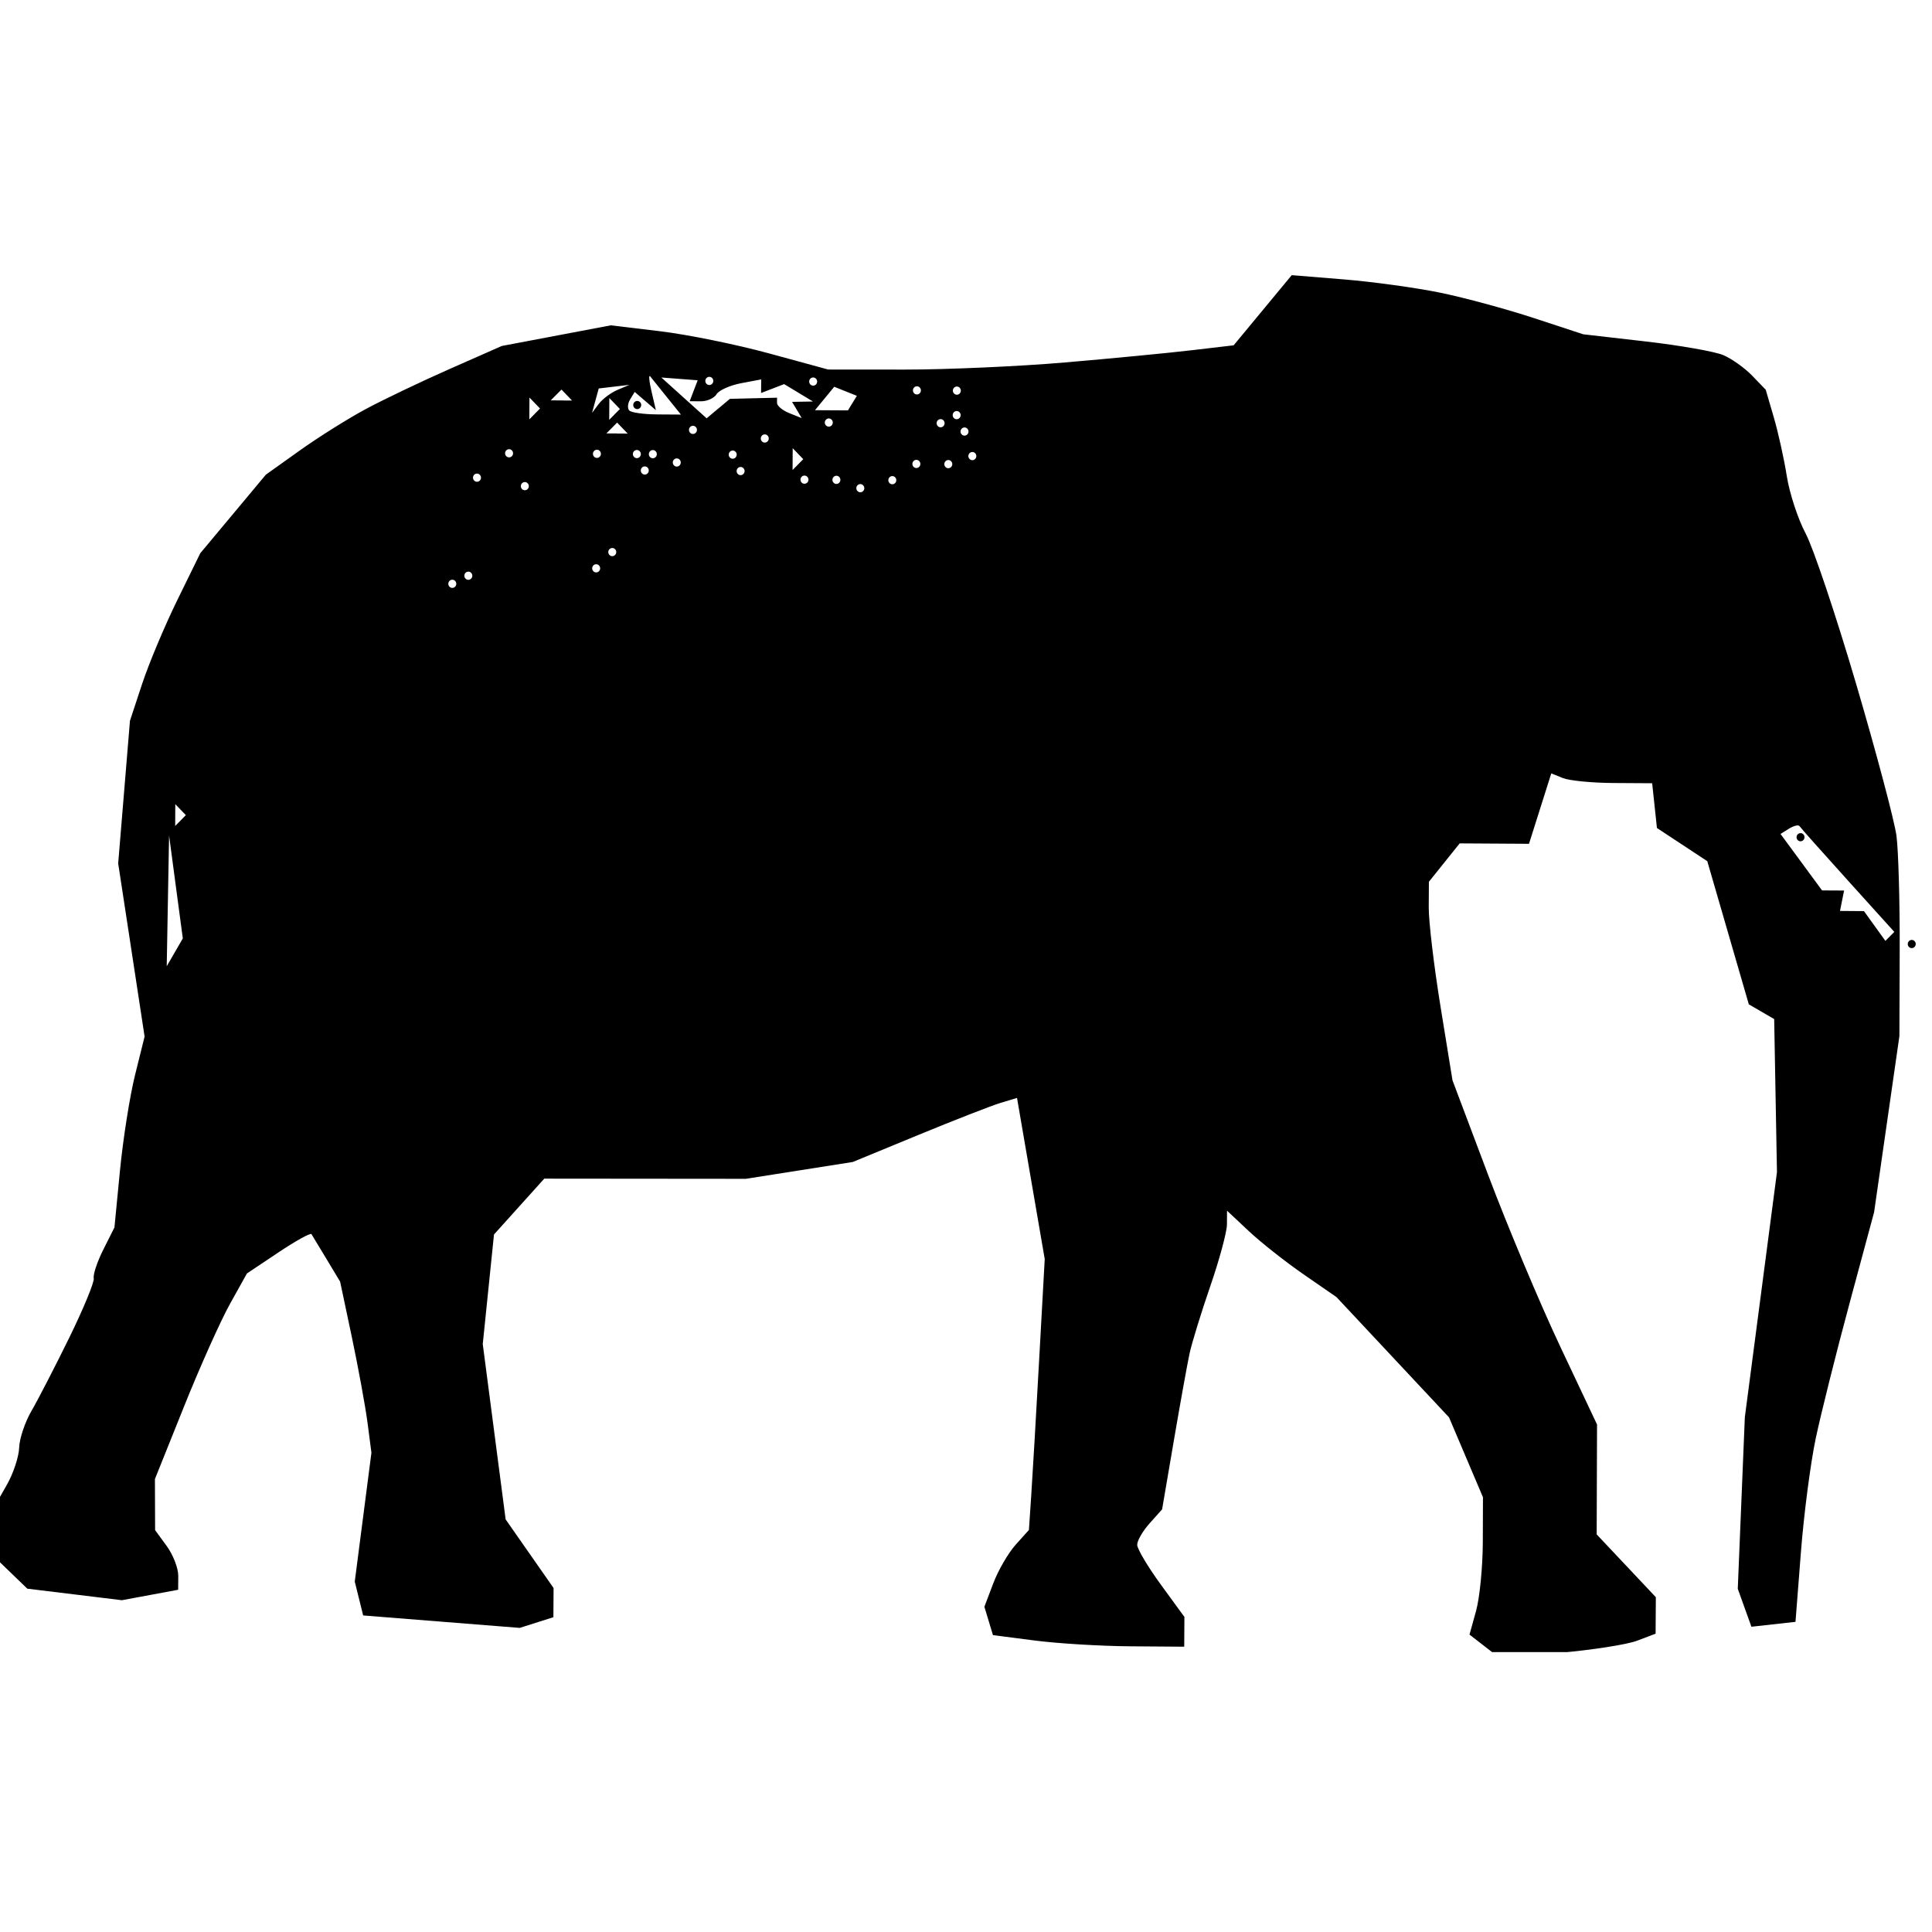 <?xml version="1.0" encoding="UTF-8" standalone="no"?>
<!-- Created with Inkscape (http://www.inkscape.org/) -->

<svg
   xmlns:dc="http://purl.org/dc/elements/1.1/"
   xmlns:cc="http://creativecommons.org/ns#"
   xmlns:rdf="http://www.w3.org/1999/02/22-rdf-syntax-ns#"
   xmlns:svg="http://www.w3.org/2000/svg"
   xmlns="http://www.w3.org/2000/svg"
   version="1.1"
   width="64"
   height="64"
   id="svg2985">
  <defs
     id="defs2987">
    <clipPath
       id="clipPath4058">
      <rect
         width="64.727"
         height="45.636"
         x="-0.727"
         y="9.091"
         id="rect4060"
         style="fill:#a02c2c;fill-opacity:0.502;fill-rule:evenodd;stroke:none" />
    </clipPath>
  </defs>
  <g
     id="layer1">
    <path
       d="m 53.488,57.073 c -0.105,-6.4e-4 -0.261,-0.276 -0.347,-0.611 -0.086,-0.336 -0.152,-0.732 -0.148,-0.881 l 0.007,-0.271 0.374,0.679 0.374,0.679 0.013,-0.609 0.013,-0.609 0.265,0.002 c 0.146,8.84e-4 0.264,0.057 0.264,0.124 -4.41e-4,0.067 -0.141,0.432 -0.312,0.81 -0.171,0.378 -0.398,0.687 -0.503,0.687 z m 1.065,0.006 -0.26,-0.002 0.003,-0.422 0.003,-0.422 0.263,0.169 0.263,0.169 0.004,-0.603 0.004,-0.603 0.163,0.169 0.163,0.169 -0.174,0.688 -0.174,0.688 -0.26,-0.002 z m 1.253,-0.466 -0.119,0.608 0.008,-1.218 0.008,-1.218 0.111,0.61 c 0.061,0.335 0.057,0.884 -0.008,1.218 z m 1.067,0.461 -0.595,-0.023 0.49,-0.194 0.49,-0.194 -0.42,-0.361 C 56.607,56.104 56.418,55.834 56.419,55.703 l 0.002,-0.238 0.595,0.008 0.595,0.008 -0.399,0.285 -0.399,0.285 0.33,0.139 0.33,0.139 -0.003,0.384 -0.003,0.384 -0.595,-0.023 z m 1.751,-0.002 -0.565,0.028 -0.117,-0.475 c -0.064,-0.261 -0.066,-0.627 -0.003,-0.812 l 0.113,-0.338 0.507,0.003 0.507,0.003 -0.003,0.406 -0.003,0.406 -0.28,-0.002 -0.28,-0.002 0.165,-0.27 0.165,-0.27 -0.28,-0.002 -0.28,-0.002 -0.003,0.522 -0.003,0.522 0.462,0.127 0.462,0.127 -0.565,0.028 z m 1.892,0.043 -0.656,-0.004 -0.167,-0.701 -0.167,-0.701 0.413,-0.418 0.413,-0.418 0.482,0.217 0.482,0.217 -0.53,0.122 c -0.291,0.067 -0.609,0.248 -0.706,0.403 l -0.176,0.282 0.134,0.364 0.134,0.364 0.369,0.002 0.369,0.002 0.002,-0.248 c 8.9e-4,-0.136 -0.147,-0.311 -0.328,-0.387 l -0.33,-0.139 0.463,-0.019 0.463,-0.019 -0.004,0.541 -0.004,0.541 -0.656,-0.004 z m 2.076,-0.019 -0.565,0.028 -0.125,-0.881 c -0.069,-0.484 -0.072,-0.972 -0.007,-1.083 0.065,-0.111 0.379,-0.197 0.697,-0.191 l 0.58,0.012 -0.497,0.291 -0.497,0.291 0.361,0.262 0.361,0.262 -0.332,0.135 c -0.182,0.074 -0.332,0.238 -0.333,0.364 -8.2e-4,0.126 0.207,0.285 0.461,0.355 l 0.462,0.127 -0.565,0.028 z m 1.557,0.009 -0.596,0.028 0.007,-1.083 0.007,-1.083 0.529,0.003 0.529,0.003 -0.002,0.287 -0.002,0.287 -0.245,-0.157 -0.245,-0.157 -0.158,0.258 -0.158,0.258 0.467,0.282 0.467,0.282 -0.463,0.005 -0.463,0.005 -0.002,0.251 -0.002,0.251 0.462,0.127 0.462,0.127 -0.596,0.028 z m 1.308,0.039 -0.213,-0.001 -0.055,-1.083 -0.055,-1.083 0.275,0.002 0.275,0.002 0.005,0.609 0.005,0.609 0.359,-0.653 0.359,-0.653 -0.035,1.096 -0.035,1.096 -0.325,-0.442 -0.325,-0.442 -0.011,0.474 -0.011,0.474 -0.213,-0.001 z m -13.805,-2.394 -1.975,0.172 -0.499,-0.387 -0.499,-0.387 0.218,-0.786 c 0.12,-0.432 0.22,-1.456 0.223,-2.275 l 0.005,-1.489 -0.562,-1.323 -0.562,-1.323 -1.864,-1.992 -1.864,-1.992 -1.09,-0.753 c -0.599,-0.414 -1.415,-1.058 -1.813,-1.431 l -0.723,-0.678 -0.003,0.456 c -0.002,0.251 -0.25,1.17 -0.551,2.042 -0.301,0.872 -0.61,1.876 -0.687,2.231 -0.076,0.354 -0.312,1.661 -0.524,2.905 l -0.386,2.26 -0.415,0.464 c -0.228,0.255 -0.413,0.576 -0.41,0.713 0.003,0.137 0.356,0.73 0.785,1.318 l 0.779,1.068 -0.003,0.493 -0.003,0.493 -1.786,-0.013 c -0.982,-0.007 -2.408,-0.093 -3.168,-0.192 l -1.382,-0.178 -0.142,-0.47 -0.142,-0.47 0.295,-0.778 c 0.162,-0.428 0.494,-1 0.737,-1.272 l 0.443,-0.494 0.076,-1.128 c 0.042,-0.62 0.16,-2.639 0.262,-4.487 l 0.186,-3.359 -0.459,-2.669 -0.459,-2.669 -0.546,0.165 c -0.3,0.091 -1.524,0.568 -2.72,1.061 l -2.174,0.896 -1.772,0.279 -1.772,0.279 -3.338,-0.003 -3.338,-0.003 -0.833,0.925 -0.833,0.925 -0.186,1.815 -0.186,1.815 0.379,2.904 0.379,2.904 0.794,1.137 0.794,1.137 -0.003,0.483 -0.003,0.483 -0.558,0.177 -0.558,0.177 -2.593,-0.206 -2.593,-0.206 -0.139,-0.561 -0.139,-0.561 0.276,-2.134 0.276,-2.134 -0.13,-1 C 12.101,46.576 11.868,45.3 11.655,44.291 l -0.388,-1.835 -0.447,-0.743 c -0.246,-0.408 -0.472,-0.782 -0.503,-0.831 -0.03,-0.049 -0.524,0.225 -1.096,0.607 l -1.041,0.696 -0.561,1.007 C 7.309,43.747 6.623,45.279 6.094,46.598 l -0.962,2.397 0.003,0.846 0.003,0.846 0.385,0.528 c 0.212,0.29 0.384,0.735 0.382,0.988 l -0.003,0.46 -0.931,0.173 -0.931,0.173 -1.568,-0.191 -1.567,-0.191 -0.541,-0.522 -0.541,-0.522 0.015,-0.869 0.015,-0.869 0.383,-0.675 C 0.446,48.797 0.626,48.25 0.635,47.952 0.644,47.654 0.828,47.107 1.044,46.736 1.26,46.365 1.824,45.272 2.297,44.307 2.77,43.342 3.134,42.457 3.106,42.341 3.078,42.224 3.22,41.799 3.422,41.395 L 3.791,40.661 3.975,38.767 C 4.077,37.725 4.301,36.302 4.475,35.605 L 4.79,34.337 4.353,31.47 3.915,28.602 4.11,26.24 4.305,23.877 4.706,22.661 C 4.926,21.992 5.45,20.744 5.87,19.886 l 0.764,-1.559 1.086,-1.301 1.086,-1.301 1.121,-0.8 c 0.616,-0.44 1.599,-1.057 2.183,-1.371 0.584,-0.314 1.838,-0.913 2.787,-1.332 l 1.725,-0.761 1.806,-0.342 1.806,-0.342 1.635,0.196 c 0.899,0.108 2.519,0.437 3.6,0.732 l 1.965,0.536 2.53,0.002 c 1.391,8.29e-4 3.781,-0.105 5.31,-0.236 1.529,-0.131 3.413,-0.312 4.186,-0.403 l 1.406,-0.165 0.962,-1.162 0.962,-1.162 1.741,0.142 c 0.957,0.078 2.395,0.277 3.194,0.442 0.799,0.165 2.189,0.542 3.088,0.838 l 1.635,0.537 2.065,0.237 c 1.136,0.13 2.293,0.334 2.572,0.452 0.279,0.118 0.71,0.425 0.957,0.681 l 0.45,0.466 0.267,0.913 c 0.147,0.502 0.341,1.379 0.431,1.95 0.09,0.57 0.371,1.425 0.624,1.899 0.253,0.474 1.008,2.723 1.677,4.998 0.669,2.275 1.268,4.532 1.332,5.017 0.064,0.485 0.112,2.176 0.107,3.759 l -0.01,2.878 -0.419,2.916 -0.419,2.916 -0.809,3 c -0.445,1.65 -0.95,3.668 -1.123,4.485 -0.173,0.817 -0.395,2.52 -0.493,3.785 l -0.179,2.3 -0.73,0.081 -0.73,0.081 -0.226,-0.629 -0.226,-0.629 0.117,-2.842 0.117,-2.842 0.532,-4.058 0.532,-4.058 -0.046,-2.536 -0.046,-2.536 -0.42,-0.244 -0.42,-0.244 -0.255,-0.879 c -0.14,-0.484 -0.45,-1.551 -0.688,-2.371 l -0.433,-1.492 -0.834,-0.55 -0.834,-0.55 -0.079,-0.741 -0.079,-0.741 -1.284,-0.008 c -0.706,-0.004 -1.458,-0.077 -1.671,-0.163 l -0.387,-0.155 -0.369,1.166 -0.369,1.166 -1.148,-0.007 -1.148,-0.007 -0.51,0.636 -0.51,0.636 -0.005,0.85 c -0.003,0.467 0.173,1.948 0.391,3.289 l 0.396,2.439 1.176,3.121 c 0.647,1.716 1.724,4.282 2.394,5.7 l 1.218,2.58 -0.006,1.82 -0.006,1.82 0.98,1.04 0.98,1.04 -0.004,0.604 -0.004,0.604 -0.607,0.232 c -0.334,0.128 -1.496,0.309 -2.582,0.404 z M 5.79,31.547 6.056,31.086 5.828,29.381 5.601,27.676 l -0.039,2.166 -0.039,2.166 0.266,-0.46 z m 56.813,-0.527 0.148,-0.15 -1.539,-1.704 c -0.846,-0.937 -1.567,-1.746 -1.6,-1.799 -0.034,-0.052 -0.189,-0.015 -0.346,0.082 l -0.284,0.177 0.688,0.935 0.688,0.935 0.365,0.002 0.365,0.002 -0.068,0.338 -0.068,0.338 0.397,0.003 0.397,0.003 0.355,0.493 0.355,0.493 0.148,-0.15 z m -2.959,-3.151 c -0.073,-4.42e-4 -0.132,-0.062 -0.131,-0.136 4.86e-4,-0.074 0.06,-0.135 0.133,-0.135 0.073,4.43e-4 0.132,0.062 0.131,0.136 -4.86e-4,0.074 -0.06,0.135 -0.133,0.135 z M 5.98,27.182 6.157,27.002 5.982,26.821 5.807,26.639 l -0.002,0.361 -0.002,0.361 0.178,-0.179 z m 9.002,-7.707 c 0.073,4.42e-4 0.133,-0.06 0.133,-0.135 4.87e-4,-0.074 -0.059,-0.136 -0.131,-0.136 -0.073,-4.42e-4 -0.133,0.06 -0.133,0.135 -4.85e-4,0.074 0.059,0.136 0.131,0.136 z m 0.531,-0.268 c 0.073,4.42e-4 0.133,-0.06 0.133,-0.135 4.87e-4,-0.074 -0.059,-0.136 -0.131,-0.136 -0.073,-4.43e-4 -0.133,0.06 -0.133,0.135 -4.85e-4,0.074 0.059,0.136 0.131,0.136 z m 4.235,-0.245 c 0.073,4.42e-4 0.133,-0.06 0.133,-0.135 4.87e-4,-0.074 -0.059,-0.136 -0.131,-0.136 -0.073,-4.41e-4 -0.133,0.06 -0.133,0.135 -4.86e-4,0.074 0.059,0.136 0.131,0.136 z m 0.533,-0.538 c 0.073,4.42e-4 0.133,-0.06 0.133,-0.135 4.86e-4,-0.074 -0.059,-0.136 -0.131,-0.136 -0.073,-4.42e-4 -0.133,0.06 -0.133,0.135 -4.84e-4,0.074 0.059,0.136 0.131,0.136 z m -2.896,-2.184 c 0.073,4.44e-4 0.133,-0.06 0.133,-0.135 4.87e-4,-0.074 -0.059,-0.136 -0.131,-0.136 -0.073,-4.42e-4 -0.133,0.06 -0.133,0.135 -4.85e-4,0.074 0.059,0.136 0.131,0.136 z m 11.113,0.067 c 0.073,4.43e-4 0.133,-0.06 0.133,-0.135 4.85e-4,-0.074 -0.059,-0.136 -0.131,-0.136 -0.073,-4.42e-4 -0.133,0.06 -0.133,0.135 -4.87e-4,0.074 0.059,0.136 0.131,0.136 z m -12.698,-0.348 c 0.073,4.42e-4 0.133,-0.06 0.133,-0.135 4.86e-4,-0.074 -0.059,-0.136 -0.131,-0.136 -0.073,-4.42e-4 -0.133,0.06 -0.133,0.135 -4.86e-4,0.074 0.059,0.136 0.131,0.136 z m 10.848,0.066 c 0.073,4.42e-4 0.133,-0.06 0.133,-0.135 4.87e-4,-0.074 -0.059,-0.136 -0.131,-0.136 -0.073,-4.42e-4 -0.133,0.06 -0.133,0.135 -4.86e-4,0.074 0.059,0.136 0.131,0.136 z m 1.058,0.006 c 0.073,4.41e-4 0.133,-0.06 0.133,-0.135 4.86e-4,-0.074 -0.059,-0.136 -0.131,-0.136 -0.073,-4.42e-4 -0.133,0.06 -0.133,0.135 -4.85e-4,0.074 0.059,0.136 0.131,0.136 z m 1.852,0.011 c 0.073,4.42e-4 0.133,-0.06 0.133,-0.135 4.85e-4,-0.074 -0.059,-0.136 -0.131,-0.136 -0.073,-4.42e-4 -0.133,0.06 -0.133,0.135 -4.87e-4,0.074 0.059,0.136 0.131,0.136 z m -8.2,-0.321 c 0.073,4.42e-4 0.133,-0.06 0.133,-0.135 4.85e-4,-0.074 -0.059,-0.136 -0.131,-0.136 -0.073,-4.42e-4 -0.133,0.06 -0.133,0.135 -4.87e-4,0.074 0.059,0.136 0.131,0.136 z m 3.175,0.019 c 0.073,4.41e-4 0.133,-0.06 0.133,-0.135 4.87e-4,-0.074 -0.059,-0.136 -0.131,-0.136 -0.073,-4.42e-4 -0.133,0.06 -0.133,0.135 -4.85e-4,0.074 0.059,0.136 0.131,0.136 z m -2.115,-0.284 c 0.073,4.42e-4 0.133,-0.06 0.133,-0.135 4.86e-4,-0.074 -0.059,-0.136 -0.131,-0.136 -0.073,-4.42e-4 -0.133,0.06 -0.133,0.135 -4.86e-4,0.074 0.059,0.136 0.131,0.136 z m 4.013,-0.066 0.178,-0.179 -0.175,-0.182 -0.175,-0.182 -0.002,0.361 -0.002,0.361 0.178,-0.179 z m 3.924,0.114 c 0.073,4.42e-4 0.133,-0.06 0.133,-0.135 4.86e-4,-0.074 -0.059,-0.136 -0.131,-0.136 -0.073,-4.41e-4 -0.133,0.06 -0.133,0.135 -4.86e-4,0.074 0.059,0.136 0.131,0.136 z m 1.058,0.006 c 0.073,4.42e-4 0.133,-0.06 0.133,-0.135 4.86e-4,-0.074 -0.059,-0.136 -0.131,-0.136 -0.073,-4.42e-4 -0.133,0.06 -0.133,0.135 -4.87e-4,0.074 0.059,0.136 0.131,0.136 z m -14.55,-0.359 c 0.073,4.43e-4 0.133,-0.06 0.133,-0.135 4.86e-4,-0.074 -0.059,-0.136 -0.131,-0.136 -0.073,-4.42e-4 -0.133,0.06 -0.133,0.135 -4.86e-4,0.074 0.059,0.136 0.131,0.136 z m 2.91,0.018 c 0.073,4.42e-4 0.133,-0.06 0.133,-0.135 4.87e-4,-0.074 -0.059,-0.136 -0.131,-0.136 -0.073,-4.41e-4 -0.133,0.06 -0.133,0.135 -4.86e-4,0.074 0.059,0.136 0.131,0.136 z m 1.323,0.008 c 0.073,4.42e-4 0.133,-0.06 0.133,-0.135 4.85e-4,-0.074 -0.059,-0.136 -0.131,-0.136 -0.073,-4.42e-4 -0.133,0.06 -0.133,0.135 -4.87e-4,0.074 0.059,0.136 0.131,0.136 z m 0.529,0.003 c 0.073,4.41e-4 0.133,-0.06 0.133,-0.135 4.87e-4,-0.074 -0.059,-0.136 -0.131,-0.136 -0.073,-4.42e-4 -0.133,0.06 -0.133,0.135 -4.86e-4,0.074 0.059,0.136 0.131,0.136 z m 2.646,0.016 c 0.073,4.42e-4 0.133,-0.06 0.133,-0.135 4.85e-4,-0.074 -0.059,-0.136 -0.131,-0.136 -0.073,-4.41e-4 -0.133,0.06 -0.133,0.135 -4.86e-4,0.074 0.059,0.136 0.131,0.136 z m 7.938,0.048 c 0.073,4.42e-4 0.133,-0.06 0.133,-0.135 4.86e-4,-0.074 -0.059,-0.136 -0.131,-0.136 -0.073,-4.43e-4 -0.133,0.06 -0.133,0.135 -4.86e-4,0.074 0.059,0.136 0.131,0.136 z m -6.876,-0.583 c 0.073,4.42e-4 0.133,-0.06 0.133,-0.135 4.87e-4,-0.074 -0.059,-0.136 -0.131,-0.136 -0.073,-4.42e-4 -0.133,0.06 -0.133,0.135 -4.86e-4,0.074 0.059,0.136 0.131,0.136 z m -4.893,-0.3 0.353,0.002 -0.175,-0.182 -0.175,-0.182 -0.178,0.179 -0.178,0.179 0.353,0.002 z m 2.514,0.015 c 0.073,4.42e-4 0.133,-0.06 0.133,-0.135 4.86e-4,-0.074 -0.059,-0.136 -0.131,-0.136 -0.073,-4.41e-4 -0.133,0.06 -0.133,0.135 -4.86e-4,0.074 0.059,0.136 0.131,0.136 z m 8.996,0.055 c 0.073,4.42e-4 0.133,-0.06 0.133,-0.135 4.84e-4,-0.074 -0.059,-0.136 -0.131,-0.136 -0.073,-4.41e-4 -0.133,0.06 -0.133,0.135 -4.87e-4,0.074 0.059,0.136 0.131,0.136 z m -4.496,-0.298 c 0.073,4.44e-4 0.133,-0.06 0.133,-0.135 4.85e-4,-0.074 -0.059,-0.136 -0.131,-0.136 -0.073,-4.42e-4 -0.133,0.06 -0.133,0.135 -4.86e-4,0.074 0.059,0.136 0.131,0.136 z m 3.704,0.022 c 0.073,4.45e-4 0.133,-0.06 0.133,-0.135 4.86e-4,-0.074 -0.059,-0.136 -0.131,-0.136 -0.073,-4.42e-4 -0.133,0.06 -0.133,0.135 -4.85e-4,0.074 0.059,0.136 0.131,0.136 z m -13.447,-0.443 0.178,-0.179 -0.175,-0.182 -0.175,-0.182 -0.002,0.361 -0.002,0.361 0.178,-0.179 z m 2.646,0.016 0.178,-0.179 -0.175,-0.182 -0.175,-0.182 -0.002,0.361 -0.002,0.361 0.178,-0.179 z m 1.405,3.2e-4 0.795,0.005 -0.454,-0.563 c -0.25,-0.31 -0.502,-0.624 -0.561,-0.699 -0.059,-0.075 -0.041,0.145 0.039,0.49 l 0.146,0.626 -0.351,-0.302 -0.351,-0.302 -0.15,0.245 c -0.083,0.135 -0.096,0.301 -0.03,0.37 0.066,0.069 0.478,0.127 0.916,0.129 z m -0.654,-0.176 c -0.073,-4.42e-4 -0.132,-0.062 -0.131,-0.136 4.86e-4,-0.074 0.06,-0.135 0.133,-0.135 0.073,4.42e-4 0.132,0.062 0.131,0.136 -4.84e-4,0.074 -0.06,0.135 -0.133,0.135 z m 2.686,-0.017 0.385,-0.323 0.781,-0.019 0.781,-0.019 -0.001,0.174 c -6.37e-4,0.096 0.183,0.248 0.408,0.338 l 0.41,0.164 -0.16,-0.269 -0.16,-0.269 0.346,-0.006 0.346,-0.006 -0.477,-0.288 -0.477,-0.288 -0.382,0.147 -0.382,0.147 0.002,-0.225 0.002,-0.225 -0.666,0.126 c -0.366,0.069 -0.732,0.233 -0.812,0.364 -0.08,0.131 -0.313,0.237 -0.519,0.235 l -0.373,-0.002 0.133,-0.347 0.133,-0.347 -0.602,-0.046 -0.602,-0.046 0.75,0.676 0.75,0.676 0.385,-0.323 z m 7.896,0.352 c 0.073,4.42e-4 0.133,-0.06 0.133,-0.135 4.86e-4,-0.074 -0.059,-0.136 -0.131,-0.136 -0.073,-4.41e-4 -0.133,0.06 -0.133,0.135 -4.86e-4,0.074 0.059,0.136 0.131,0.136 z m -11.857,-0.505 c 0.121,-0.163 0.4,-0.372 0.619,-0.465 l 0.398,-0.169 -0.508,0.06 -0.508,0.06 -0.111,0.405 -0.111,0.405 0.221,-0.297 z m 7.71,0.209 0.546,0.003 0.148,-0.241 0.148,-0.241 -0.375,-0.15 -0.375,-0.15 -0.319,0.388 -0.319,0.388 0.546,0.003 z m -8.946,-0.325 0.353,0.002 -0.175,-0.182 -0.175,-0.182 -0.178,0.179 -0.178,0.179 0.353,0.002 z m 11.776,-0.199 c 0.073,4.42e-4 0.133,-0.06 0.133,-0.135 4.86e-4,-0.074 -0.059,-0.136 -0.131,-0.136 -0.073,-4.42e-4 -0.133,0.06 -0.133,0.135 -4.85e-4,0.074 0.059,0.136 0.131,0.136 z m 1.323,0.008 c 0.073,4.41e-4 0.133,-0.06 0.133,-0.135 4.84e-4,-0.074 -0.059,-0.136 -0.131,-0.136 -0.073,-4.42e-4 -0.133,0.06 -0.133,0.135 -4.87e-4,0.074 0.059,0.136 0.131,0.136 z m -8.2,-0.321 c 0.073,4.41e-4 0.133,-0.06 0.133,-0.135 4.84e-4,-0.074 -0.059,-0.136 -0.131,-0.136 -0.073,-4.42e-4 -0.133,0.06 -0.133,0.135 -4.87e-4,0.074 0.059,0.136 0.131,0.136 z m 3.44,0.021 c 0.073,4.42e-4 0.133,-0.06 0.133,-0.135 4.85e-4,-0.074 -0.059,-0.136 -0.131,-0.136 -0.073,-4.42e-4 -0.133,0.06 -0.133,0.135 -4.86e-4,0.074 0.059,0.136 0.131,0.136 z m 36.392,18.632 c -0.073,-4.42e-4 -0.132,-0.062 -0.131,-0.136 4.86e-4,-0.074 0.06,-0.135 0.133,-0.135 0.073,4.42e-4 0.132,0.062 0.131,0.136 -4.87e-4,0.074 -0.06,0.135 -0.133,0.135 z"
       clip-path="url(#clipPath4058)"
       id="path3066"
       style="fill:#000000" />
  </g>
</svg>
